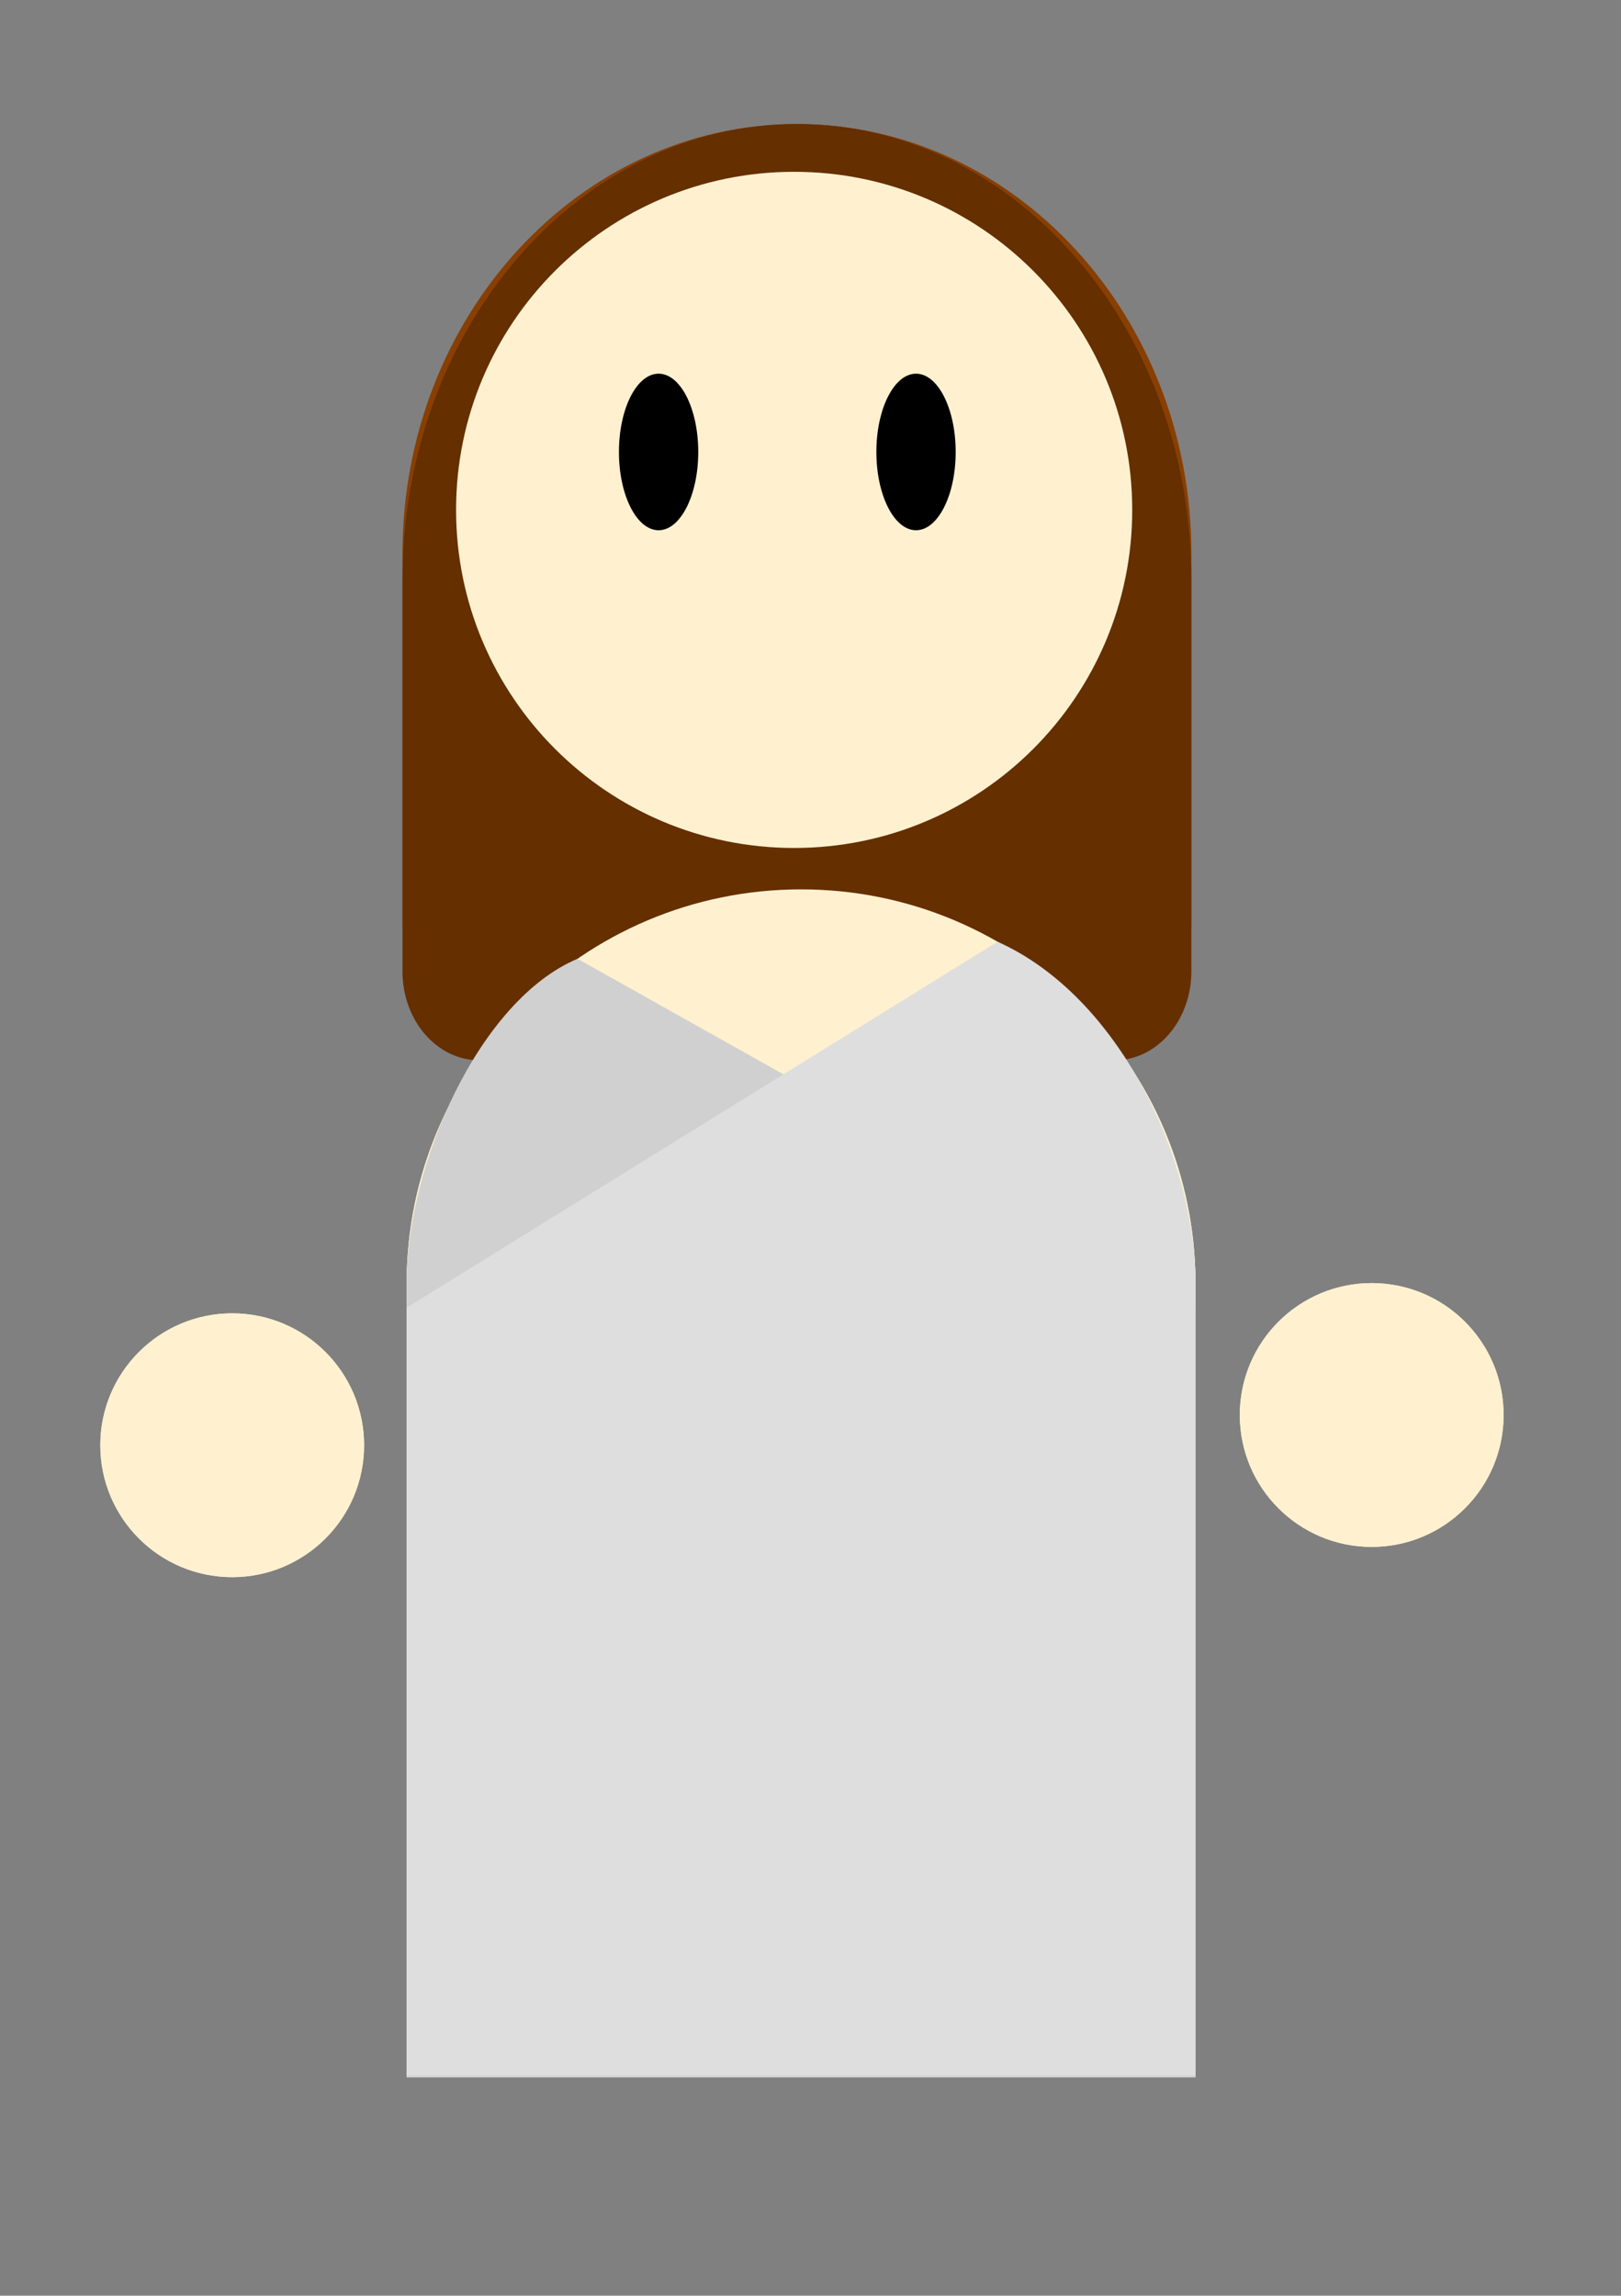 <svg xmlns="http://www.w3.org/2000/svg" xmlns:vectornator="http://vectornator.io" xmlns:xlink="http://www.w3.org/1999/xlink" height="100%" stroke-miterlimit="10" style="fill-rule:nonzero;clip-rule:evenodd;stroke-linecap:round;stroke-linejoin:round" width="100%" version="1.1" viewBox="0 0 740.053 1048.08" xml:space="preserve"><rect x="0" y="0" width="740.053" height="1048.08" fill="#808080" stroke="none"/><g id="Layer-1" vectornator:layerName="Layer 1"><path fill="#883f01" fill-rule="nonzero" stroke="none" d="M363.829 56.621C264.379 56.621 183.749 144.408 183.749 252.701L183.749 420.961C183.749 442.06 199.459 459.163 218.839 459.163L508.829 459.163C528.199 459.163 543.909 442.06 543.909 420.961L543.909 252.701C543.909 144.408 463.289 56.621 363.829 56.621Z" opacity="1"/><path fill="#fff1cf" fill-rule="nonzero" stroke="none" d="M365.709 406.034C266.259 406.034 185.639 486.656 185.639 586.111L185.639 946.267L545.789 946.267L545.789 586.111C545.789 486.656 465.169 406.034 365.709 406.034Z" opacity="1"/><path fill="#d0d0d0" fill-rule="nonzero" stroke="none" d="M263.669 437.72C218.839 459.163 185.639 531.814 185.639 585.669L185.639 948.437L545.789 948.437L545.789 596.031L263.669 437.72Z" opacity="1"/><path fill="#dedede" fill-rule="nonzero" stroke="none" d="M455.409 429.93L185.639 597.012L185.639 947.577L545.789 947.577L545.789 585.713C545.789 530.305 508.829 459.163 455.409 429.93Z" opacity="1"/><path fill="#fff1cf" fill-rule="nonzero" stroke="none" d="M208.219 232.783C208.219 147.54 277.319 78.436 362.559 78.436C447.809 78.436 516.909 147.54 516.909 232.783C516.909 318.027 447.809 387.131 362.559 387.131C277.319 387.131 208.219 318.027 208.219 232.783Z" opacity="1"/><path fill="#fff1cf" fill-rule="nonzero" stroke="none" d="M566.019 646.004C566.019 612.746 592.979 585.785 626.239 585.785C659.499 585.785 686.459 612.746 686.459 646.004C686.459 679.262 659.499 706.223 626.239 706.223C592.979 706.223 566.019 679.262 566.019 646.004Z" opacity="1"/><path fill="#fff1cf" fill-rule="nonzero" stroke="none" d="M45.789 659.809C45.789 626.551 72.749 599.59 106.009 599.59C139.259 599.59 166.219 626.551 166.219 659.809C166.219 693.067 139.259 720.028 106.009 720.028C72.749 720.028 45.789 693.067 45.789 659.809Z" opacity="1"/><path fill="#000" fill-rule="nonzero" stroke="none" d="M282.569 206.339C282.569 186.599 290.679 170.597 300.679 170.597C310.679 170.597 318.779 186.599 318.779 206.339C318.779 226.079 310.679 242.081 300.679 242.081C290.679 242.081 282.569 226.079 282.569 206.339Z" opacity="1"/><path fill="#000" fill-rule="nonzero" stroke="none" d="M400.099 206.339C400.099 186.599 408.209 170.597 418.209 170.597C428.209 170.597 436.309 186.599 436.309 206.339C436.309 226.079 428.209 242.081 418.209 242.081C408.209 242.081 400.099 226.079 400.099 206.339Z" opacity="1"/><path fill="#652f00" fill-rule="nonzero" stroke="none" d="M363.829 56.621C264.379 56.621 183.749 149.839 183.749 264.831L183.749 443.501C183.749 465.904 199.459 484.065 218.839 484.065L508.829 484.065C528.199 484.065 543.909 465.904 543.909 443.501L543.909 264.831C543.909 149.839 463.289 56.621 363.829 56.621Z" opacity="1"/><path fill="#fff1cf" fill-rule="nonzero" stroke="none" d="M365.709 406.034C266.259 406.034 185.639 486.656 185.639 586.111L185.639 946.267L545.789 946.267L545.789 586.111C545.789 486.656 465.169 406.034 365.709 406.034Z" opacity="1"/><path fill="#d0d0d0" fill-rule="nonzero" stroke="none" d="M263.669 437.72C218.744 456.61 185.639 531.814 185.639 585.669L185.639 948.437L545.789 948.437L545.789 596.031L263.669 437.72Z" opacity="1"/><path fill="#dedede" fill-rule="nonzero" stroke="none" d="M455.409 429.93L185.639 597.012L185.639 947.577L545.789 947.577L545.789 585.713C545.789 530.305 511.816 455.211 455.409 429.93Z" opacity="1"/><path fill="#fff1cf" fill-rule="nonzero" stroke="none" d="M208.219 232.783C208.219 147.54 277.319 78.436 362.559 78.436C447.809 78.436 516.909 147.54 516.909 232.783C516.909 318.027 447.809 387.131 362.559 387.131C277.319 387.131 208.219 318.027 208.219 232.783Z" opacity="1"/><path fill="#fff1cf" fill-rule="nonzero" stroke="none" d="M566.019 646.004C566.019 612.746 592.979 585.785 626.239 585.785C659.499 585.785 686.459 612.746 686.459 646.004C686.459 679.262 659.499 706.223 626.239 706.223C592.979 706.223 566.019 679.262 566.019 646.004Z" opacity="1"/><path fill="#fff1cf" fill-rule="nonzero" stroke="none" d="M45.789 659.809C45.789 626.551 72.749 599.59 106.009 599.59C139.259 599.59 166.219 626.551 166.219 659.809C166.219 693.067 139.259 720.028 106.009 720.028C72.749 720.028 45.789 693.067 45.789 659.809Z" opacity="1"/><path fill="#000" fill-rule="nonzero" stroke="none" d="M282.569 206.339C282.569 186.599 290.679 170.597 300.679 170.597C310.679 170.597 318.779 186.599 318.779 206.339C318.779 226.079 310.679 242.081 300.679 242.081C290.679 242.081 282.569 226.079 282.569 206.339Z" opacity="1"/><path fill="#000" fill-rule="nonzero" stroke="none" d="M400.099 206.339C400.099 186.599 408.209 170.597 418.209 170.597C428.209 170.597 436.309 186.599 436.309 206.339C436.309 226.079 428.209 242.081 418.209 242.081C408.209 242.081 400.099 226.079 400.099 206.339Z" opacity="1"/></g></svg>